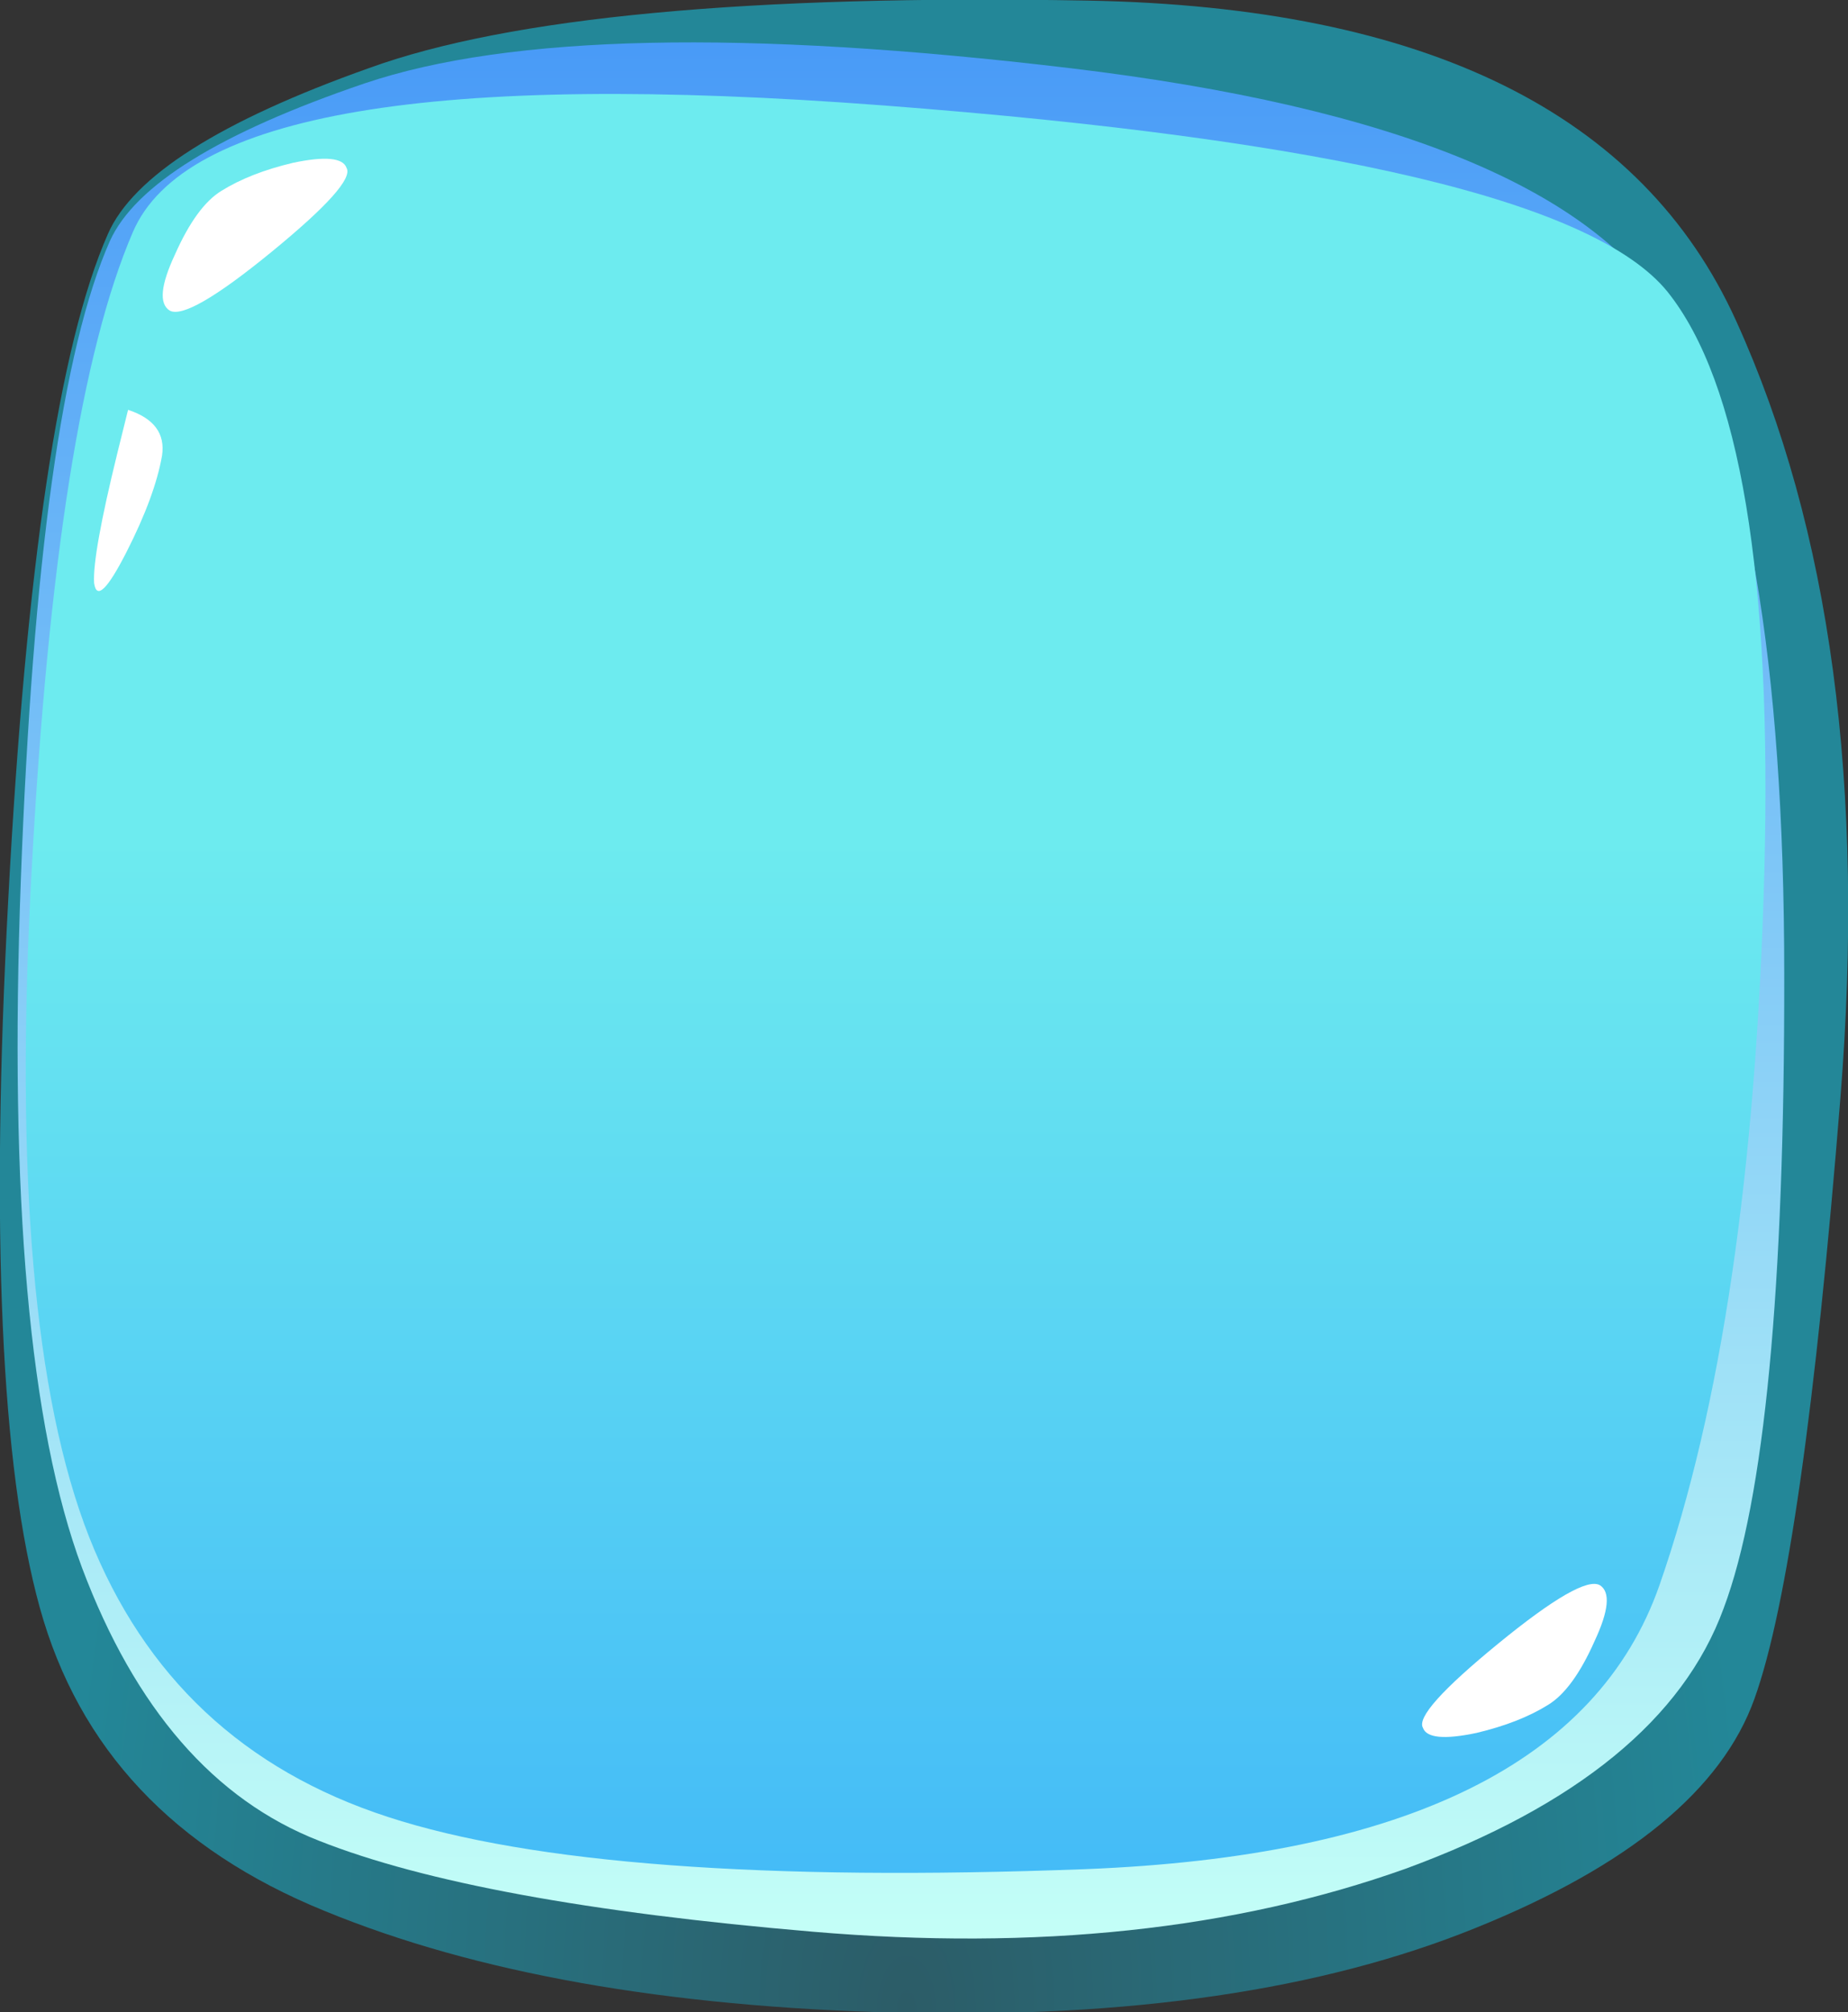 
<svg xmlns="http://www.w3.org/2000/svg" version="1.1" xmlns:xlink="http://www.w3.org/1999/xlink" preserveAspectRatio="none" x="0px" y="0px" width="765px" height="833px" viewBox="0 0 765 833">
<rect x="0" y="0" width="765" height="833" fill="#333333" stroke="none"/>
<defs>
<radialGradient id="Gradient_1" gradientUnits="userSpaceOnUse" cx="0" cy="0" r="66.925" fx="0" fy="0" gradientTransform="matrix( 1, 0, 0, -1.253, 217.15,464.9) " spreadMethod="pad">
<stop  offset="0%" stop-color="#2C5C67"/>

<stop  offset="100%" stop-color="#238798"/>
</radialGradient>

<linearGradient id="Gradient_2" gradientUnits="userSpaceOnUse" x1="214.2" y1="461.2" x2="214.2" y2="350.9" spreadMethod="pad">
<stop  offset="0%" stop-color="#C4FFF7"/>

<stop  offset="100%" stop-color="#4396F7"/>
</linearGradient>

<linearGradient id="Gradient_3" gradientUnits="userSpaceOnUse" x1="154.75" y1="773.263" x2="154.75" y2="-25.663" spreadMethod="pad">
<stop  offset="0%" stop-color="#43BAF7"/>

<stop  offset="55.294%" stop-color="#6DEBEF"/>
</linearGradient>

<g id="panel_blue_0_Layer1_0_MEMBER_0_FILL">
<path fill="url(#Gradient_1)" stroke="none" d="
M 231.45 353.4
Q 191.296 352.896 174.6 357.15 156.95 361.55 153.95 366.35 148.15 375.55 146.05 403.4 143.944 430.954 148.55 442.65 153.174 454.384 171.1 459.5 189.011 464.671 216.45 465.15 243.95 465.624 262.15 460.45 280.401 455.285 284.25 447.7 288.101 440.163 291.05 414.3 293.992 388.486 282.8 371.2 271.661 353.913 231.45 353.4 Z"/>
</g>

<g id="panel_blue_0_Layer1_0_MEMBER_1_FILL">
<path fill="url(#Gradient_2)" stroke="none" d="
M 230.05 357.15
Q 191.453 353.918 174.25 358 157.099 362.094 154.1 366.75 148.45 375.7 147.05 402.25 145.653 428.705 151.9 440.45 158.192 452.184 170.65 455.6 183.108 459.066 209.7 460.65 236.297 462.245 256.65 457.15 277 451.9 281.8 442.7 286.65 433.647 286.6 407.5 286.601 381.411 277.6 370.9 268.647 360.382 230.05 357.15 Z"/>
</g>

<g id="panel_blue_0_Layer1_0_MEMBER_2_FILL">
<path fill="url(#Gradient_3)" stroke="none" d="
M 525.15 345.5
Q 530.1 161 485.1 104.7 439.85 48.8 160.5 27.55 -118.85 6.3 -150.25 80.1 -181.9 153.55 -192.1 344.35 -202.55 532.95 -168.3 620.2 -134 707.05 -44.55 736.1 44.65 765.2 243.95 757.7 443.25 749.9 481.7 640.3 520.15 530 525.15 345.5 Z"/>
</g>

<g id="panel_blue_0_Layer1_0_MEMBER_3_FILL">
<path fill="#FFFFFF" stroke="none" d="
M 341.55 138.45
Q 341.423 138.815 341.25 139.3 340.55 141.3 340.6 141.85 340.7 142.35 341.5 141.25 342.3 140.15 342.5 139.35 342.639 138.701 341.55 138.45 Z"/>
</g>

<g id="panel_blue_0_Layer1_0_MEMBER_4_FILL">
<path fill="#FFFFFF" stroke="none" d="
M 342.55 136.5
Q 343.05 136.7 345.4 135.35 347.75 134 347.5 133.7 347.35 133.4 346 133.6 344.8 133.8 344 134.15 343.3 134.45 342.7 135.4 342.1 136.3 342.55 136.5 Z"/>
</g>

<g id="panel_blue_0_Layer1_0_MEMBER_5_FILL">
<path fill="#FFFFFF" stroke="none" d="
M 342.55 136.5
Q 343.05 136.7 345.4 135.35 347.75 134 347.5 133.7 347.35 133.4 346 133.6 344.8 133.8 344 134.15 343.3 134.45 342.7 135.4 342.1 136.3 342.55 136.5 Z"/>
</g>
</defs>

<g transform="matrix( 1, 0, 0, 1, 205.2,16.1) ">
<g transform="matrix( 5.231, 0, 0, 7.454, -965.8,-2650.1) ">
<use xlink:href="#panel_blue_0_Layer1_0_MEMBER_0_FILL"/>
</g>

<g transform="matrix( 5.231, 0, 0, 7.454, -965.8,-2650.1) ">
<use xlink:href="#panel_blue_0_Layer1_0_MEMBER_1_FILL"/>
</g>

<g transform="matrix( 1, 0, 0, 1, 0,0) ">
<use xlink:href="#panel_blue_0_Layer1_0_MEMBER_2_FILL"/>
</g>

<g transform="matrix( 14.797, 0, 0, 21.085, -5206.1,-2765.65) ">
<use xlink:href="#panel_blue_0_Layer1_0_MEMBER_3_FILL"/>
</g>

<g transform="matrix( 14.797, 0, 0, 21.085, -5203.7,-2765.65) ">
<use xlink:href="#panel_blue_0_Layer1_0_MEMBER_4_FILL"/>
</g>

<g transform="matrix( -14.797, 0, 0, -21.085, 5525.8,3518.25) ">
<use xlink:href="#panel_blue_0_Layer1_0_MEMBER_5_FILL"/>
</g>
</g>
</svg>
